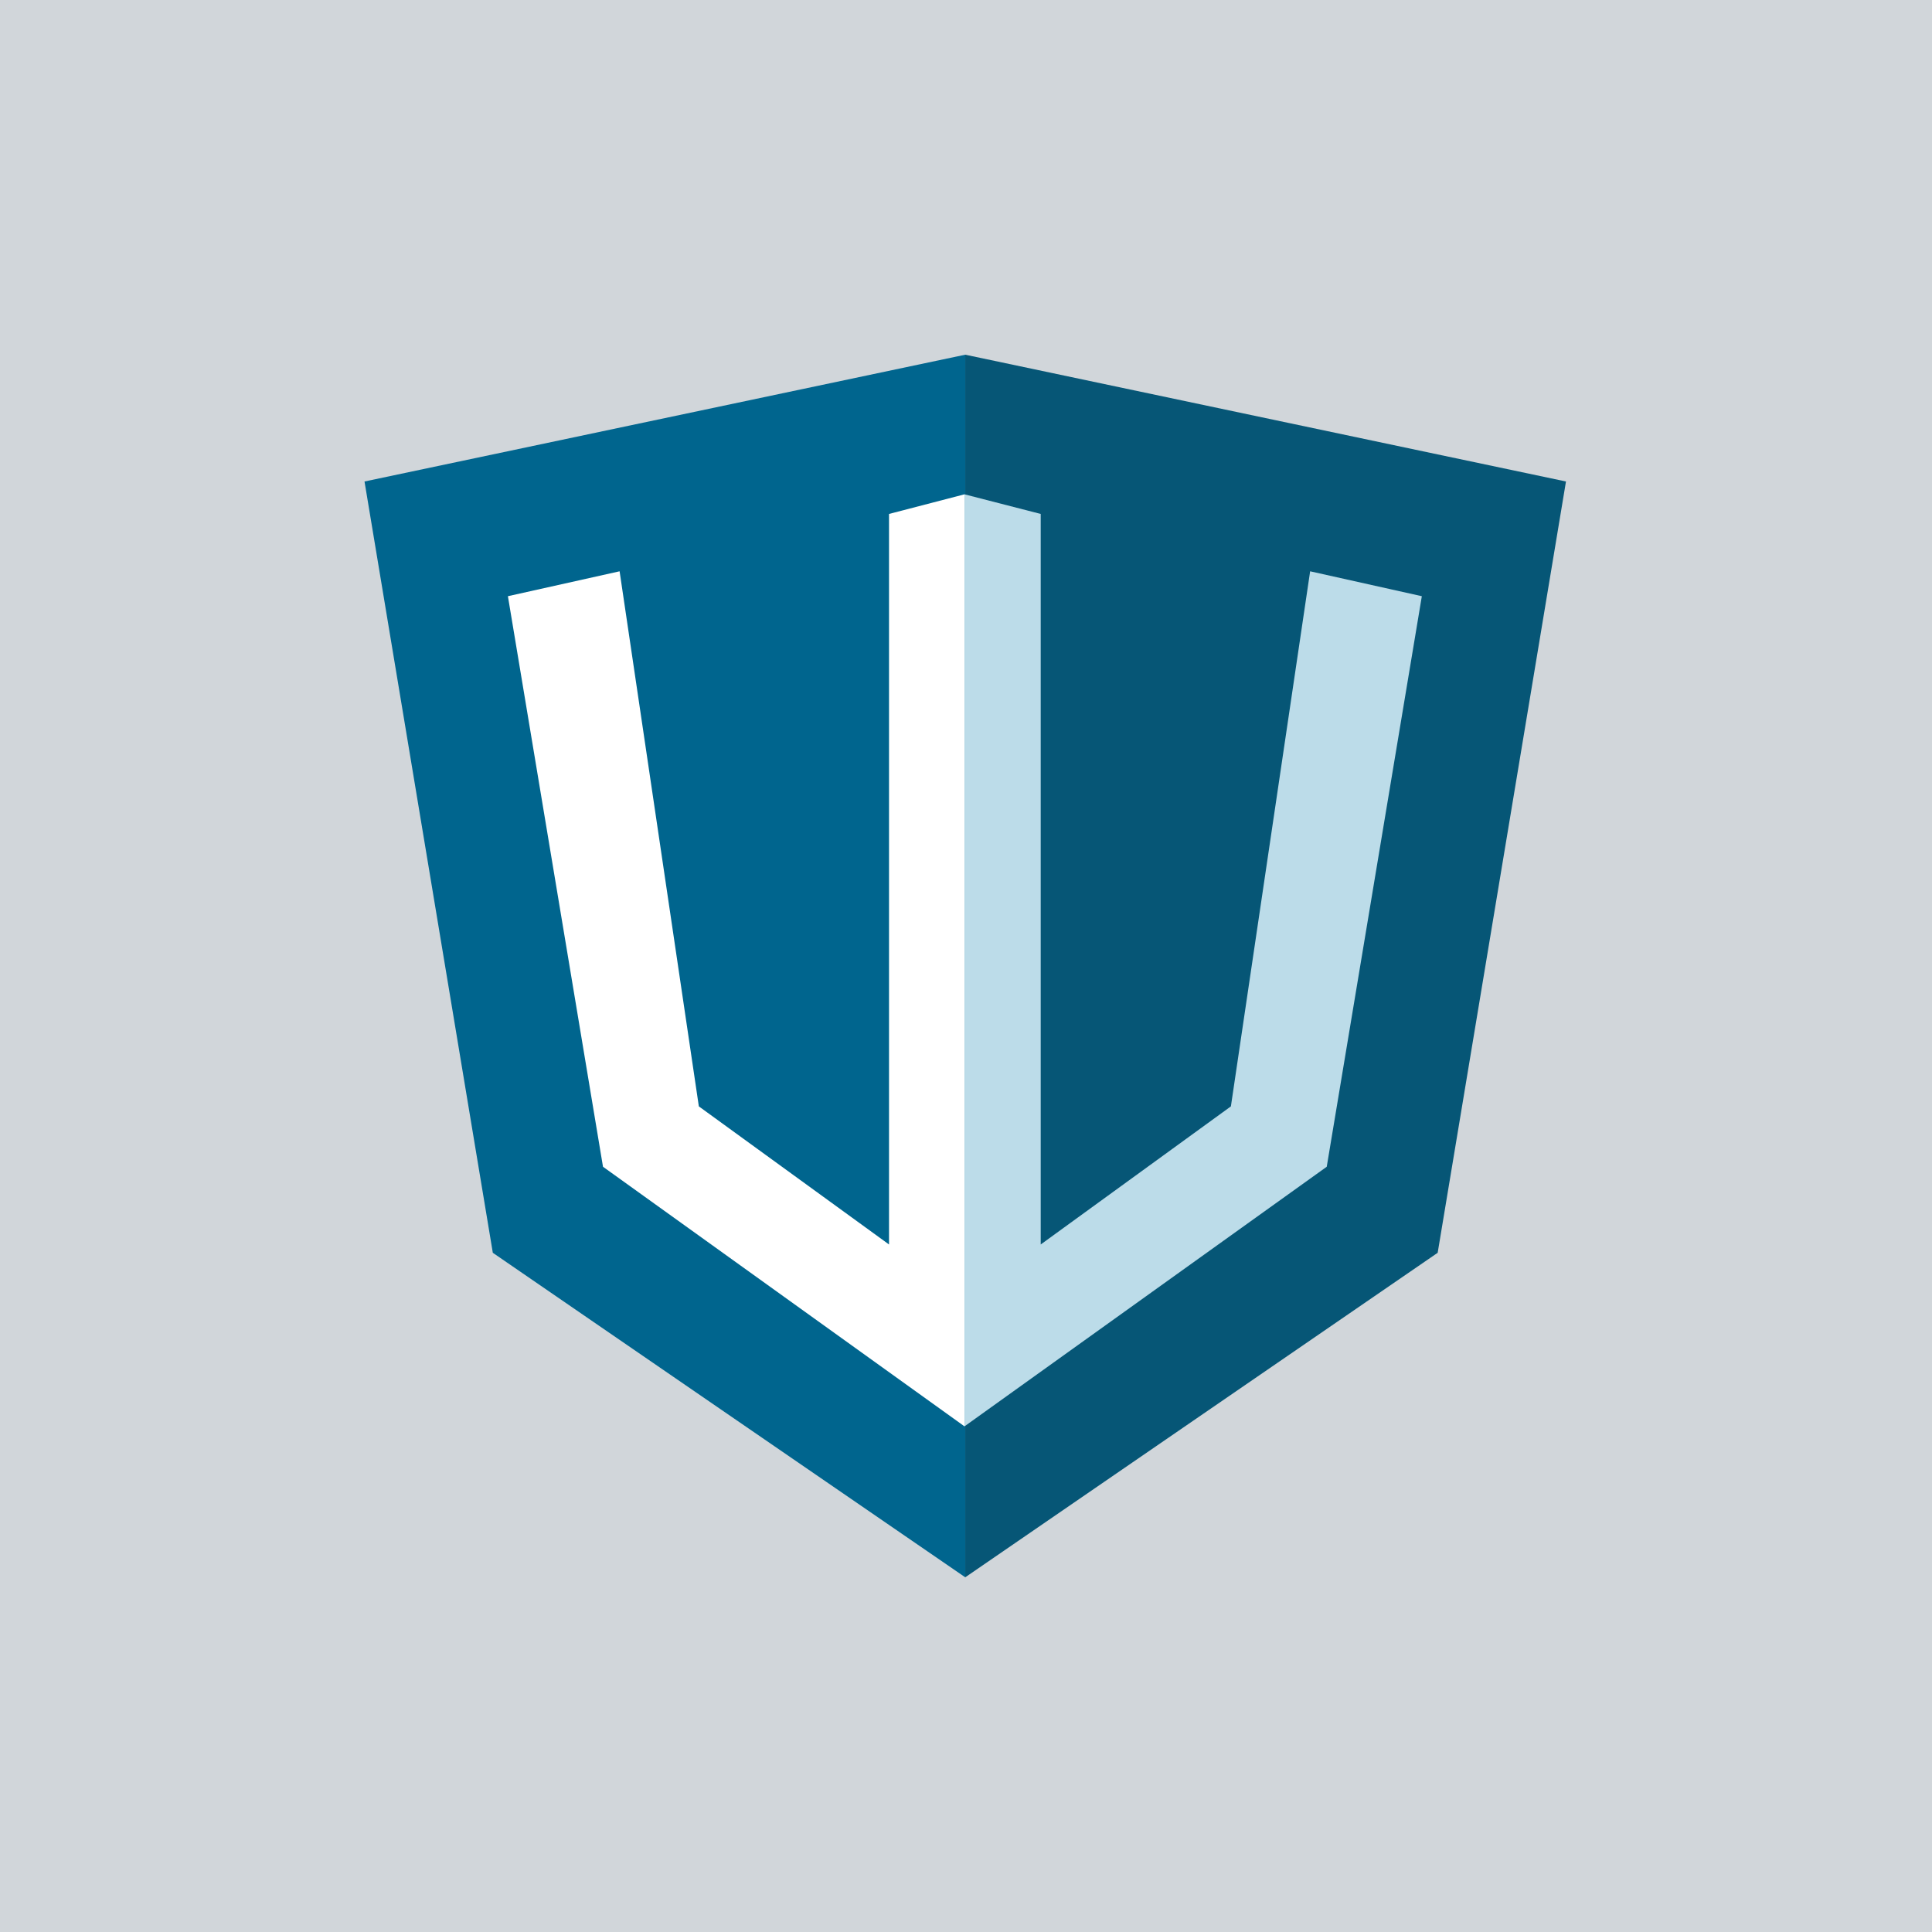<?xml version="1.0" encoding="utf-8"?>
<!-- Generator: Adobe Illustrator 19.0.0, SVG Export Plug-In . SVG Version: 6.00 Build 0)  -->
<svg version="1.1" id="Layer_1" xmlns="http://www.w3.org/2000/svg" xmlns:xlink="http://www.w3.org/1999/xlink" x="0px" y="0px"
	 viewBox="0 0 256 256" style="enable-background:new 0 0 256 256;" xml:space="preserve">
<style type="text/css">
	.st0{fill:#D1D6DA;}
	.st1{clip-path:url(#XMLID_5_);}
	.st2{fill-rule:evenodd;clip-rule:evenodd;fill:#00658E;}
	.st3{fill-rule:evenodd;clip-rule:evenodd;fill:#065676;}
	.st4{fill-rule:evenodd;clip-rule:evenodd;fill:#FFFFFF;}
	.st5{fill-rule:evenodd;clip-rule:evenodd;fill:#BCDCE9;}
</style>
<rect id="XMLID_1_" y="0" class="st0" width="256" height="256"/>
<g id="wsu-icon-blue.psd">
	<defs>
		<rect id="XMLID_6_" x="48.3" y="47" width="159.3" height="162.1"/>
	</defs>
	<clipPath id="XMLID_5_">
		<use xlink:href="#XMLID_6_"  style="overflow:visible;"/>
	</clipPath>
	<g id="Logo_2" class="st1">
		<g id="Shape_1">
			<g id="XMLID_35_">
				<polygon id="XMLID_36_" class="st2" points="48.3,63.8 65.3,166 127.9,209 127.9,47 				"/>
			</g>
		</g>
		<g id="Shape_1_1_">
			<g id="XMLID_33_">
				<polygon id="XMLID_34_" class="st3" points="127.9,47 127.9,209 190.5,166 207.5,63.8 				"/>
			</g>
		</g>
		<g id="Shape_2">
			<g id="XMLID_29_">
				<polygon id="XMLID_32_" class="st4" points="117.8,68.1 117.8,164.9 92.6,146.6 82.1,75.7 67.3,79 79.9,154.6 127.8,189 
					127.8,65.5 				"/>
			</g>
		</g>
		<g id="Shape_2_1_">
			<g id="XMLID_25_">
				<polygon id="XMLID_26_" class="st5" points="173.6,75.7 163.1,146.6 137.9,164.9 137.9,68.1 127.8,65.5 127.8,189 175.8,154.6 
					188.4,79 				"/>
			</g>
		</g>
	</g>
</g>
</svg>
